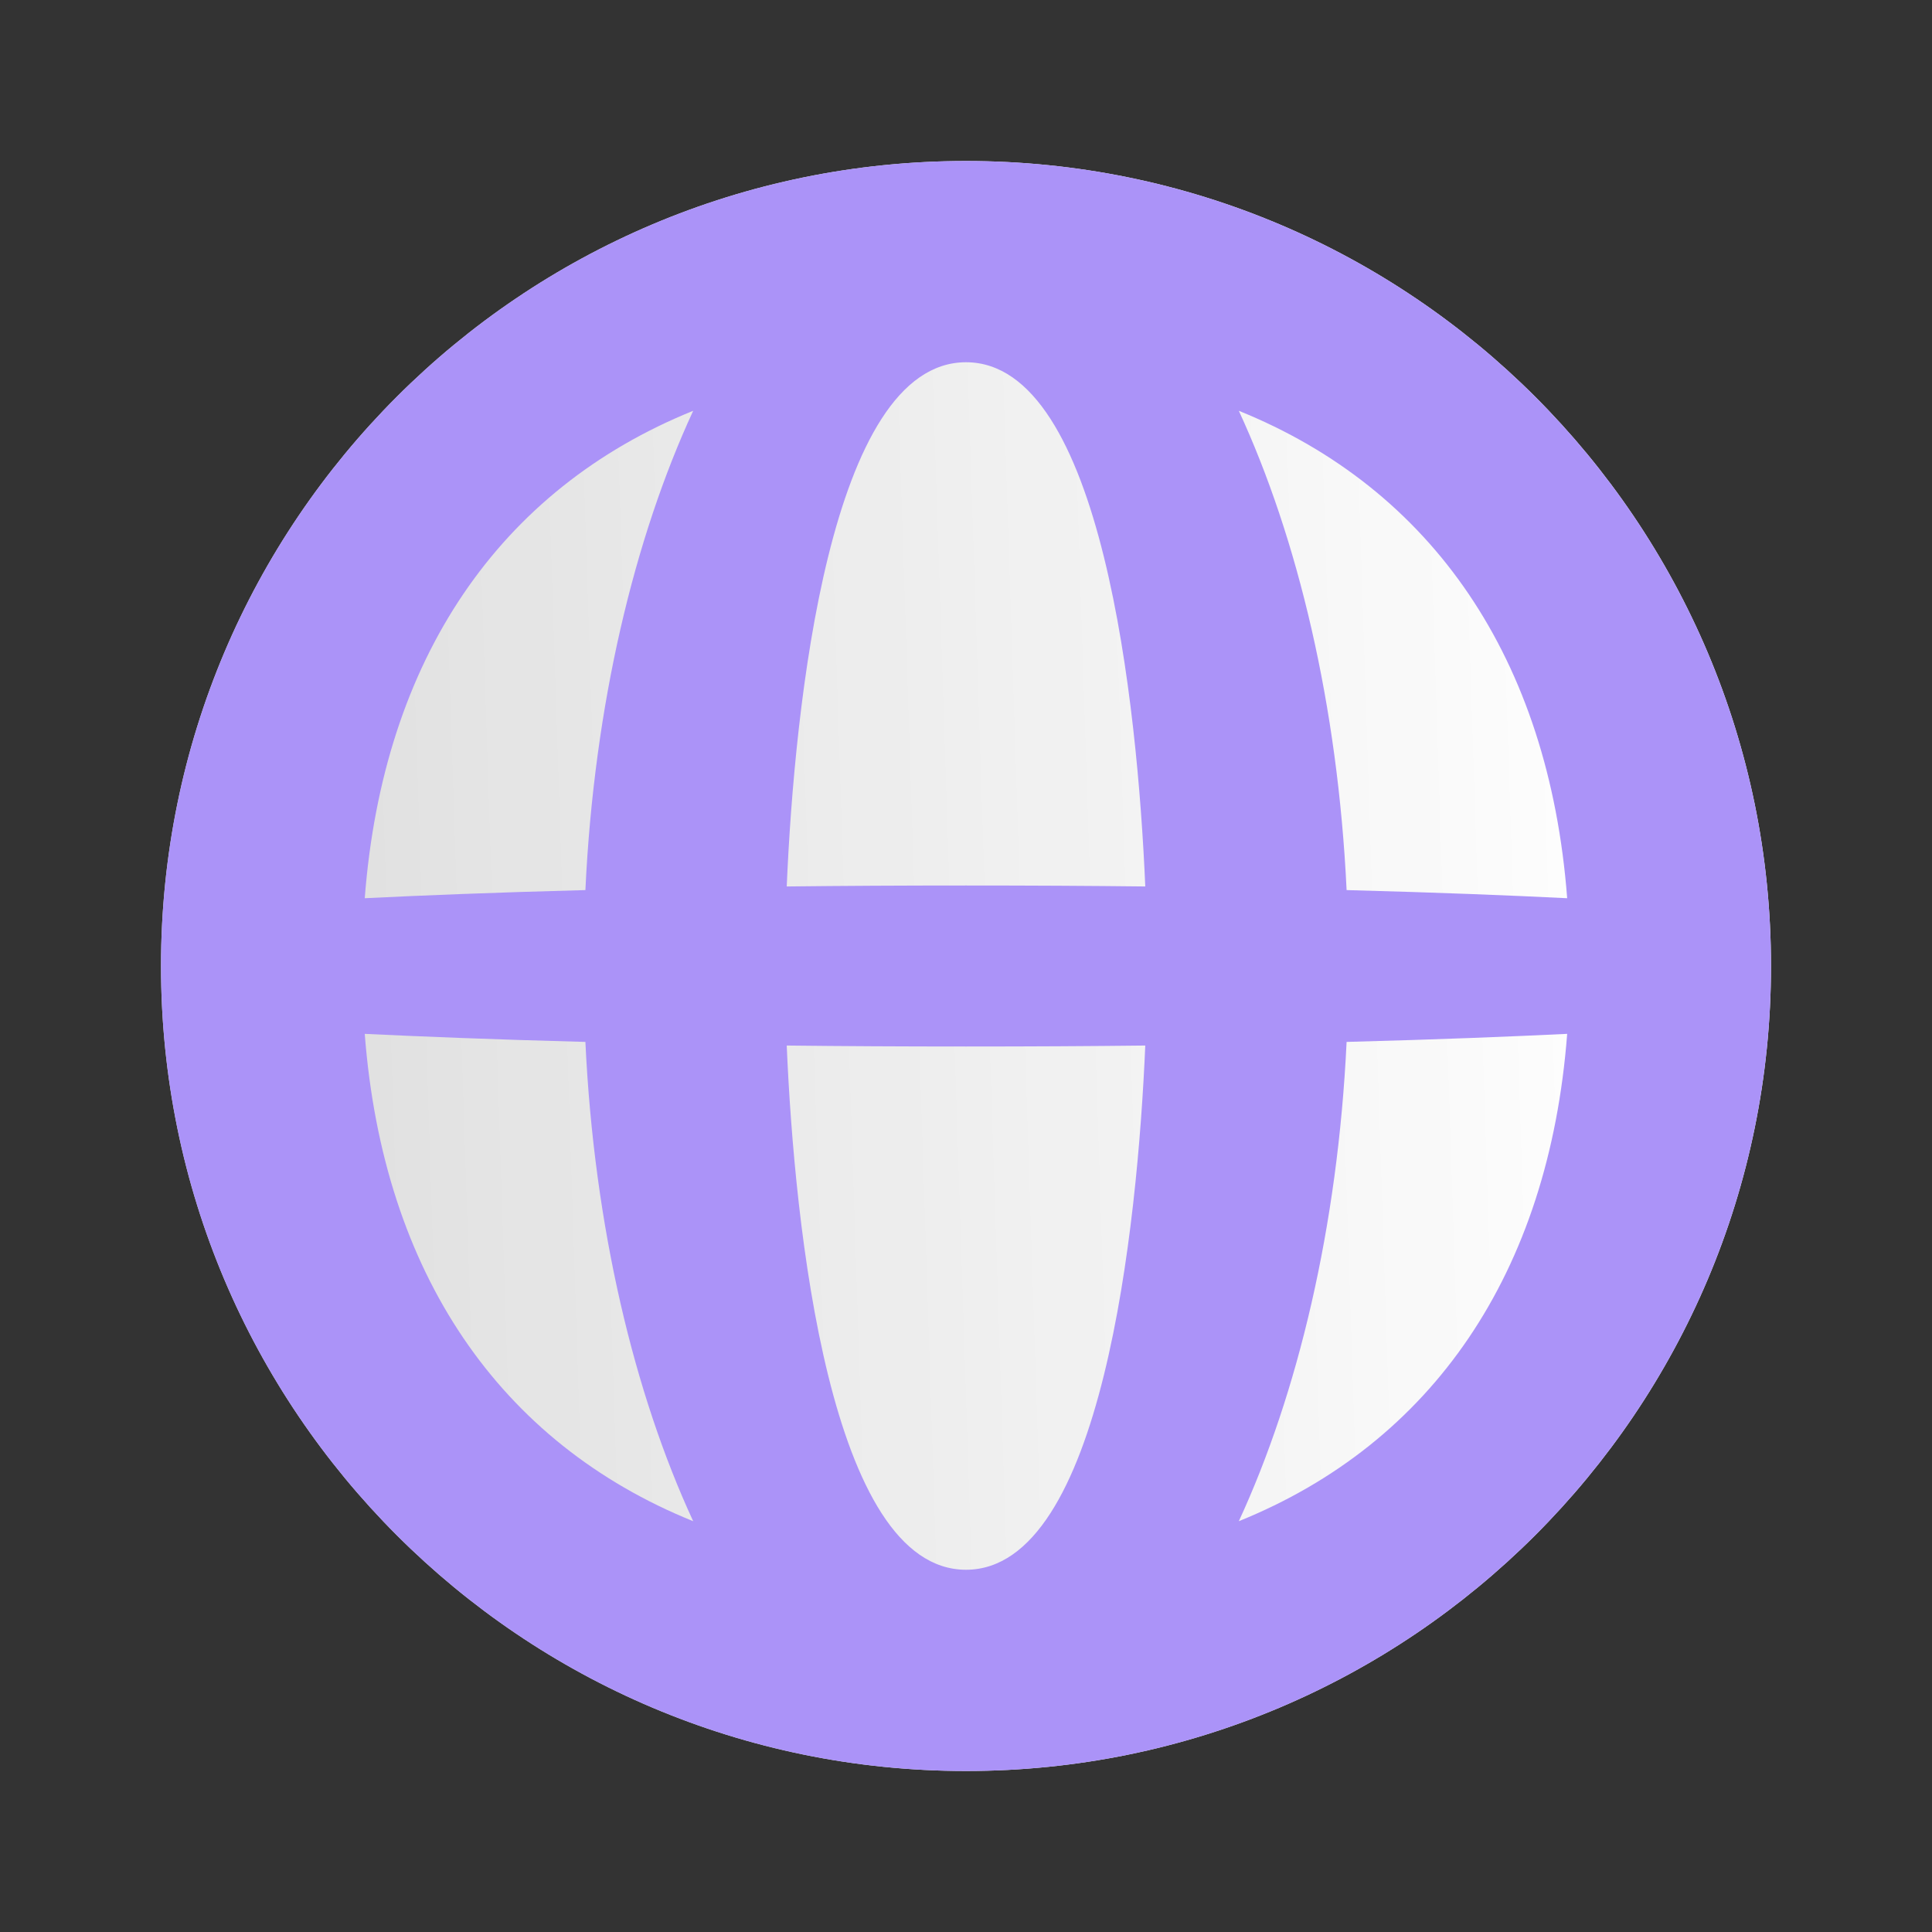 <svg width="24" height="24" viewBox="0 0 24 24" fill="none" xmlns="http://www.w3.org/2000/svg">
<rect x="0" y="0" width="24" height="24" fill="#333333" stroke="none"/>
<path d="M12 2C17.523 2 22 6.477 22 12C22 17.523 17.523 22 12 22C6.477 22 2 17.523 2 12C2 6.477 6.477 2 12 2Z" fill="url(#paint0_linear_1724_14832)"/>
<path fill-rule="evenodd" clip-rule="evenodd" d="M22 12C22 6.477 17.523 2 12 2C6.477 2 2 6.477 2 12C2 17.523 6.477 22 12 22C17.523 22 22 17.523 22 12ZM4.531 12.843C4.759 15.817 6.209 17.926 8.611 18.897C7.88 17.316 7.38 15.242 7.272 12.943C6.129 12.913 5.216 12.876 4.531 12.843ZM4.531 11.158C5.216 11.124 6.129 11.087 7.272 11.057C7.38 8.758 7.88 6.684 8.611 5.103C6.209 6.074 4.759 8.183 4.531 11.158ZM9.773 12.988C9.869 15.234 10.308 19.5 12 19.5C13.692 19.5 14.131 15.234 14.227 12.988C13.537 12.996 12.795 13 12 13C11.205 13 10.463 12.996 9.773 12.988ZM14.227 11.012C13.537 11.004 12.795 11 12 11C11.205 11 10.463 11.004 9.773 11.012C9.869 8.766 10.308 4.5 12 4.5C13.692 4.5 14.131 8.766 14.227 11.012ZM16.728 12.943C16.619 15.242 16.12 17.316 15.389 18.897C17.791 17.926 19.241 15.817 19.468 12.843C18.784 12.876 17.871 12.913 16.728 12.943ZM19.468 11.158C18.784 11.124 17.871 11.087 16.728 11.057C16.619 8.758 16.12 6.684 15.389 5.103C17.791 6.074 19.241 8.183 19.468 11.158Z" fill="#AB93F8"/>
<defs>
<linearGradient id="paint0_linear_1724_14832" x1="20.582" y1="5.612" x2="-1.696" y2="6.338" gradientUnits="userSpaceOnUse">
<stop stop-color="white"/>
<stop offset="0" stop-color="white"/>
<stop offset="1" stop-color="white" stop-opacity="0.8"/>
</linearGradient>
</defs>
</svg>
